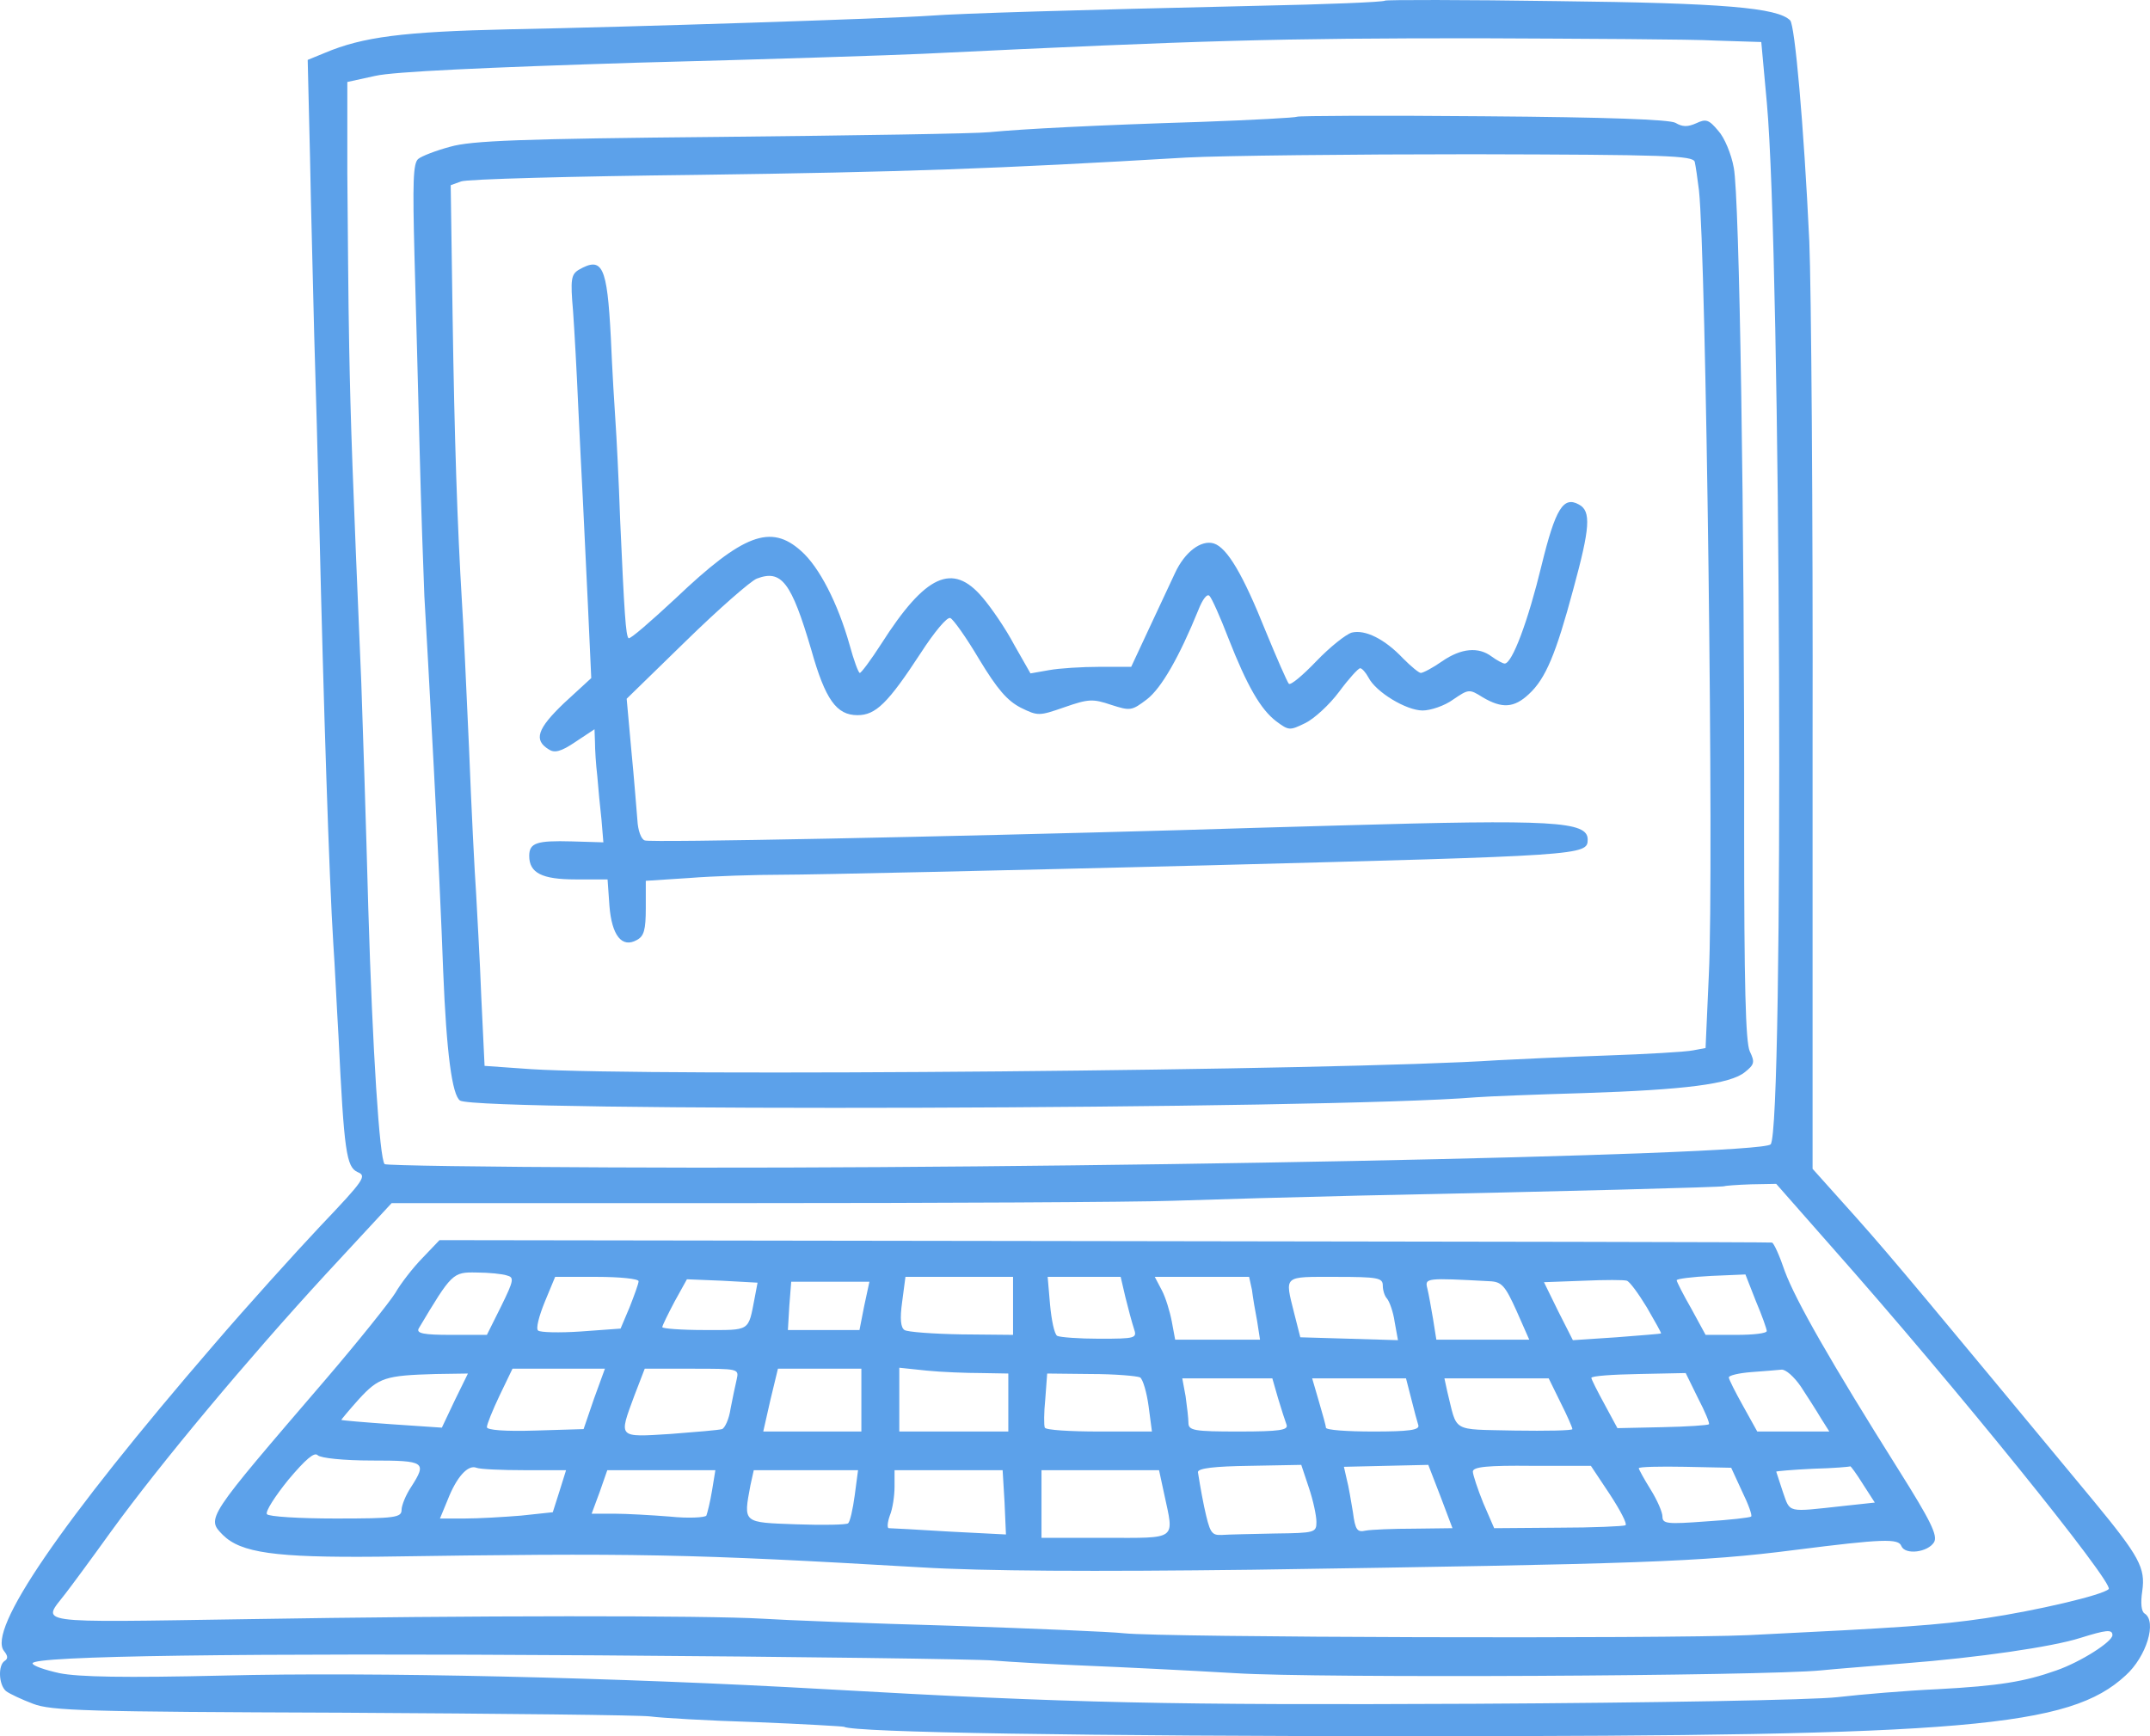 <svg xmlns="http://www.w3.org/2000/svg" width="130" height="105" viewBox="0 0 130 105" fill="none">
  <path d="M83.74 0.04C83.656 0.125 80.188 0.267 75.986 0.352C64.82 0.608 58.166 0.807 56.248 0.949C53.851 1.12 38.258 1.632 30.73 1.774C24.385 1.916 21.932 2.229 19.648 3.195L18.605 3.622L18.746 9.535C18.802 12.776 18.943 17.609 18.999 20.281C19.084 22.925 19.225 28.128 19.31 31.795C19.563 42.598 19.902 53.088 20.155 57.097C20.24 58.263 20.353 60.764 20.466 62.641C20.804 69.663 20.945 70.572 21.622 70.885C22.186 71.112 22.045 71.34 19.366 74.154C17.815 75.803 14.911 79.016 12.937 81.319C3.688 92.036 -0.795 98.603 0.248 99.854C0.474 100.139 0.502 100.309 0.276 100.451C-0.118 100.707 -0.09 101.873 0.361 102.271C0.587 102.441 1.32 102.783 1.996 103.038C3.096 103.465 5.183 103.522 20.719 103.579C30.335 103.635 38.709 103.721 39.33 103.806C39.95 103.891 42.798 104.062 45.674 104.147C48.55 104.261 50.947 104.403 51.032 104.431C51.624 104.773 65.61 105 85.855 105C118.931 105 125.134 104.46 128.518 101.333C129.787 100.195 130.435 98.063 129.674 97.58C129.477 97.466 129.42 96.955 129.533 96.215C129.73 94.822 129.364 94.14 126.601 90.785C116.844 79.016 114.504 76.173 112.22 73.614L109.598 70.686V45.043C109.626 30.971 109.513 17.239 109.4 14.595C109.062 7.46 108.526 1.546 108.244 1.234C107.483 0.466 104.212 0.182 94.174 0.068C88.506 -0.017 83.797 -0.017 83.74 0.04ZM103.789 2.456L106.496 2.541L106.834 6.237C107.68 15.448 107.877 68.412 107.06 69.208C106.411 69.89 63.636 70.743 36.848 70.601C29.432 70.572 23.342 70.487 23.257 70.402C22.947 70.089 22.524 63.493 22.27 54.965C22.129 49.791 21.932 43.65 21.847 41.319C21.312 28.696 21.199 25.541 21.114 20.992C21.058 18.263 21.03 13.515 21.001 10.473V4.958L22.693 4.588C23.793 4.332 29.376 4.077 38.484 3.792C46.238 3.593 54.049 3.337 55.825 3.252C72.885 2.428 77.227 2.314 89.38 2.314C95.809 2.342 102.294 2.371 103.789 2.456ZM110.725 75.377C118.282 83.906 127.841 95.76 127.503 96.102C127.136 96.471 123.104 97.409 120.059 97.864C117.154 98.291 114.983 98.433 105.734 98.888C100.715 99.115 70.262 99.03 67.95 98.774C67.245 98.689 62.564 98.49 57.517 98.319C52.47 98.177 47.338 97.978 46.097 97.893C42.742 97.694 28.502 97.694 14.967 97.921C1.714 98.12 2.532 98.234 3.97 96.358C4.28 95.96 5.521 94.282 6.705 92.633C9.694 88.511 14.995 82.171 19.704 77.054L23.68 72.761H45.054C56.784 72.761 68.429 72.704 70.911 72.619C73.392 72.534 78.468 72.392 82.19 72.306C94.653 72.051 104.184 71.795 104.268 71.738C104.296 71.71 105.03 71.653 105.875 71.624L107.398 71.596L110.725 75.377ZM127.728 98.888C127.728 99.286 125.811 100.508 124.345 101.02C122.427 101.702 120.876 101.958 117.154 102.157C115.293 102.242 112.558 102.47 111.092 102.64C109.598 102.811 99.841 102.982 89.239 103.038C70.657 103.124 64.905 103.01 49.904 102.157C37.441 101.446 22.524 101.105 13.529 101.333C7.495 101.475 4.76 101.418 3.604 101.19C2.701 100.991 1.968 100.736 1.968 100.593C1.968 100.139 14.601 99.968 36.172 100.11C48.296 100.195 59.04 100.338 60.055 100.423C61.07 100.508 63.608 100.65 65.694 100.736C67.781 100.821 71.841 101.02 74.717 101.19C79.652 101.503 106.58 101.361 110.105 101.02C110.895 100.935 113.15 100.764 115.181 100.593C119.579 100.252 124.091 99.599 125.783 99.058C127.334 98.575 127.728 98.518 127.728 98.888Z" fill="#5CA1EA"/>
  <path d="M78.433 7.059C78.347 7.116 75.758 7.258 72.629 7.371C66.256 7.57 61.875 7.797 59.798 7.995C59.03 8.08 51.718 8.194 43.582 8.279C31.462 8.392 28.503 8.506 27.223 8.874C26.37 9.101 25.488 9.442 25.289 9.612C24.976 9.867 24.947 11.03 25.061 15.454C25.146 18.517 25.289 23.82 25.374 27.252C25.459 30.684 25.602 34.626 25.659 36.044C25.744 37.434 26 42.113 26.228 46.395C26.455 50.678 26.711 56.237 26.797 58.732C26.996 63.667 27.337 66.248 27.821 66.56C28.959 67.24 80.367 67.099 89.243 66.361C89.955 66.305 92.885 66.191 95.787 66.106C101.846 65.908 104.635 65.567 105.516 64.83C106.085 64.376 106.114 64.234 105.801 63.582C105.545 63.043 105.46 59.47 105.46 50.281C105.488 31.62 105.175 11.852 104.834 10.151C104.691 9.328 104.265 8.307 103.895 7.91C103.326 7.229 103.155 7.173 102.558 7.456C102.046 7.683 101.733 7.683 101.306 7.428C100.936 7.229 97.323 7.088 89.67 7.031C83.553 6.974 78.489 7.003 78.433 7.059ZM102.472 9.782C102.529 10.037 102.643 10.803 102.728 11.512C103.155 15.397 103.639 52.606 103.326 58.931L103.127 63.383L102.359 63.525C101.96 63.61 99.57 63.752 97.067 63.837C94.563 63.922 91.633 64.064 90.524 64.121C81.192 64.745 39.258 65.114 32.117 64.66L29.3 64.461L29.101 60.292C29.016 57.995 28.845 55.187 28.788 54.025C28.703 52.862 28.503 48.92 28.361 45.261C28.191 41.602 28.02 37.632 27.935 36.469C27.65 31.733 27.479 26.571 27.366 19.084L27.252 11.2L27.878 10.973C28.219 10.831 34.649 10.661 42.159 10.576C54.62 10.406 60.253 10.207 71.747 9.527C73.938 9.413 81.704 9.328 89.016 9.328C100.822 9.356 102.33 9.413 102.472 9.782Z" fill="#5CA1EA"/>
  <path d="M34.989 16.319C34.537 16.603 34.481 16.887 34.65 18.817C34.735 20.009 34.876 22.563 34.96 24.521C35.045 26.479 35.186 29.033 35.242 30.197C35.299 31.36 35.44 34.283 35.552 36.667L35.75 41.009L34.114 42.513C32.479 44.074 32.254 44.755 33.184 45.323C33.523 45.55 33.917 45.465 34.791 44.869L35.947 44.103L35.975 44.869C35.975 45.323 36.032 46.231 36.116 46.941C36.173 47.65 36.285 48.842 36.37 49.58L36.483 50.942L34.566 50.885C32.451 50.828 32 50.97 32 51.765C32 52.787 32.761 53.184 34.791 53.184H36.737L36.849 54.773C36.99 56.59 37.611 57.356 38.513 56.845C38.936 56.618 39.048 56.249 39.048 54.915V53.269L41.67 53.099C43.08 52.985 45.674 52.9 47.366 52.9C49.086 52.9 60.617 52.645 73.022 52.333C95.718 51.737 96 51.737 96 50.772C96 49.665 93.914 49.551 81.057 49.92C78.181 50.005 73.811 50.119 71.33 50.204C57.29 50.602 39.302 50.97 38.992 50.828C38.767 50.772 38.569 50.204 38.541 49.608C38.485 48.984 38.344 47.083 38.174 45.38L37.892 42.258L41.473 38.767C43.447 36.838 45.392 35.135 45.759 34.993C47.253 34.425 47.845 35.192 49.057 39.307C49.903 42.315 50.58 43.251 51.849 43.251C52.948 43.251 53.681 42.542 55.683 39.477C56.472 38.257 57.262 37.292 57.459 37.377C57.628 37.434 58.418 38.54 59.207 39.874C60.307 41.69 60.899 42.371 61.716 42.797C62.76 43.308 62.816 43.308 64.367 42.769C65.833 42.258 66.086 42.258 67.186 42.627C68.342 42.996 68.426 42.996 69.357 42.286C70.231 41.605 71.302 39.732 72.458 36.894C72.712 36.242 72.994 35.873 73.135 36.043C73.276 36.185 73.783 37.32 74.263 38.569C75.418 41.52 76.236 42.911 77.166 43.62C77.928 44.188 77.984 44.188 78.915 43.734C79.45 43.478 80.381 42.627 80.973 41.832C81.537 41.066 82.129 40.413 82.241 40.413C82.354 40.413 82.58 40.669 82.749 40.981C83.2 41.861 85.033 42.968 86.019 42.968C86.499 42.968 87.344 42.684 87.852 42.315C88.811 41.662 88.839 41.662 89.656 42.173C90.812 42.854 91.545 42.826 92.448 41.974C93.463 41.038 94.083 39.534 95.126 35.646C96.141 31.928 96.226 30.906 95.464 30.509C94.534 29.998 94.055 30.736 93.209 34.198C92.391 37.575 91.433 40.13 90.981 40.13C90.869 40.13 90.502 39.931 90.192 39.704C89.403 39.108 88.359 39.193 87.204 39.988C86.64 40.385 86.048 40.697 85.907 40.697C85.794 40.697 85.314 40.3 84.835 39.817C83.736 38.654 82.552 38.058 81.734 38.257C81.367 38.37 80.409 39.136 79.591 39.988C78.774 40.839 78.04 41.463 77.928 41.35C77.815 41.208 77.195 39.789 76.518 38.143C75.165 34.766 74.206 33.12 73.388 32.864C72.627 32.638 71.641 33.375 71.049 34.652C70.766 35.248 70.062 36.752 69.47 38.029L68.398 40.328H66.481C65.438 40.328 64.056 40.413 63.436 40.527L62.308 40.725L61.322 38.994C60.814 38.029 59.94 36.752 59.404 36.128C57.6 34 55.965 34.737 53.286 38.938C52.666 39.903 52.074 40.697 51.989 40.697C51.905 40.697 51.623 39.931 51.369 38.994C50.664 36.497 49.537 34.283 48.437 33.319C46.604 31.673 44.941 32.297 40.853 36.185C39.359 37.575 38.09 38.682 38.005 38.597C37.836 38.427 37.752 37.121 37.498 31.474C37.413 28.977 37.272 26.28 37.216 25.514C37.16 24.72 37.019 22.421 36.934 20.406C36.708 16.064 36.426 15.496 34.989 16.319Z" fill="#5CA1EA"/>
  <path d="M25.542 76.081C24.969 76.666 24.224 77.63 23.908 78.186C23.564 78.741 21.673 81.109 19.695 83.418C12.444 91.864 12.472 91.806 13.475 92.829C14.565 93.91 16.628 94.203 22.848 94.144C38.583 93.91 41.621 93.969 55.665 94.787C59.506 95.021 66.127 95.05 75.729 94.933C99.203 94.582 102.871 94.466 108.546 93.735C113.849 93.063 114.794 93.033 114.966 93.501C115.196 94.056 116.571 93.881 116.944 93.267C117.173 92.858 116.743 91.981 114.794 88.883C110.696 82.365 108.575 78.653 107.916 76.871C107.6 75.935 107.256 75.175 107.142 75.146C107.056 75.117 88.884 75.088 66.757 75.058L26.574 75L25.542 76.081ZM30.644 77.134C31.102 77.251 31.074 77.426 30.3 79.004L29.44 80.729H27.262C25.628 80.729 25.169 80.641 25.313 80.349C27.319 76.987 27.376 76.929 28.809 76.958C29.555 76.958 30.386 77.046 30.644 77.134ZM106.827 80.495C106.827 80.641 105.995 80.729 104.992 80.729H103.129L102.269 79.15C101.782 78.303 101.381 77.514 101.381 77.426C101.381 77.338 102.327 77.221 103.473 77.163L105.537 77.075L106.167 78.683C106.54 79.559 106.827 80.378 106.827 80.495ZM38.612 77.484C38.612 77.63 38.354 78.332 38.067 79.063L37.523 80.349L35.115 80.524C33.825 80.612 32.65 80.582 32.535 80.466C32.392 80.349 32.593 79.589 32.937 78.741L33.567 77.221H36.09C37.465 77.221 38.612 77.338 38.612 77.484ZM45.634 78.478C45.233 80.553 45.404 80.436 42.596 80.436C41.191 80.436 40.045 80.349 40.045 80.261C40.045 80.173 40.389 79.472 40.79 78.712L41.535 77.367L43.685 77.455L45.806 77.572L45.634 78.478ZM61.254 78.975V80.729L58.13 80.699C56.411 80.67 54.863 80.553 54.691 80.436C54.462 80.29 54.404 79.764 54.548 78.741L54.748 77.221H57.987H61.254V78.975ZM68.047 78.449C68.219 79.15 68.448 79.998 68.563 80.349C68.764 80.933 68.678 80.962 66.471 80.962C65.238 80.962 64.092 80.875 63.92 80.787C63.748 80.67 63.576 79.823 63.49 78.887L63.347 77.221H65.554H67.761L68.047 78.449ZM75.7 78.01C75.757 78.478 75.901 79.326 76.015 79.91L76.187 81.021H73.636H71.057L70.856 79.939C70.741 79.326 70.484 78.478 70.254 78.04L69.824 77.221H72.69H75.528L75.7 78.01ZM83.611 77.747C83.611 78.04 83.725 78.39 83.868 78.537C84.012 78.712 84.241 79.326 84.327 79.939L84.528 81.05L81.576 80.962L78.623 80.875L78.251 79.413C77.678 77.104 77.563 77.221 80.744 77.221C83.324 77.221 83.611 77.28 83.611 77.747ZM90.059 77.484C90.805 77.514 91.005 77.747 91.693 79.267L92.467 81.021H89.658H86.849L86.649 79.764C86.534 79.092 86.391 78.273 86.305 77.923C86.133 77.28 86.247 77.28 90.059 77.484ZM99.575 79.063C100.062 79.91 100.464 80.612 100.435 80.641C100.406 80.67 99.203 80.758 97.741 80.875L95.104 81.05L94.215 79.296L93.356 77.543L95.734 77.455C97.024 77.397 98.228 77.397 98.371 77.455C98.543 77.514 99.059 78.215 99.575 79.063ZM52.255 78.975L51.968 80.436H49.818H47.64L47.726 78.975L47.841 77.514H50.191H52.57L52.255 78.975ZM35.917 84.587L35.287 86.428L32.364 86.516C30.529 86.574 29.44 86.486 29.44 86.311C29.44 86.136 29.784 85.288 30.214 84.382L30.988 82.775H33.768H36.577L35.917 84.587ZM44.545 83.418C44.459 83.797 44.287 84.587 44.172 85.2C44.086 85.814 43.828 86.37 43.656 86.428C43.484 86.486 42.08 86.603 40.561 86.72C37.322 86.925 37.408 86.983 38.354 84.411L38.984 82.775H41.822C44.659 82.775 44.688 82.775 44.545 83.418ZM52.083 84.674V86.574H49.102H46.15L46.58 84.674L47.038 82.775H49.56H52.083V84.674ZM59.334 83.038L60.968 83.067V84.82V86.574H57.672H54.376V84.645V82.716L56.038 82.891C56.926 82.979 58.417 83.038 59.334 83.038ZM108.89 83.856C109.291 84.47 109.836 85.317 110.094 85.756L110.61 86.574H108.432H106.253L105.393 85.025C104.935 84.207 104.534 83.418 104.534 83.301C104.534 83.184 105.135 83.038 105.909 82.979C106.655 82.921 107.457 82.862 107.715 82.833C107.973 82.804 108.489 83.271 108.89 83.856ZM27.491 84.704L26.717 86.34L23.708 86.136C22.045 86.019 20.669 85.902 20.641 85.873C20.612 85.873 21.099 85.288 21.701 84.616C22.905 83.301 23.306 83.184 26.345 83.096L28.294 83.067L27.491 84.704ZM68.936 83.301C69.108 83.418 69.337 84.207 69.452 85.054L69.652 86.574H66.471C64.722 86.574 63.232 86.486 63.175 86.34C63.117 86.223 63.117 85.434 63.203 84.616L63.318 83.067L65.955 83.096C67.417 83.096 68.735 83.213 68.936 83.301ZM102.671 84.557C103.1 85.376 103.387 86.077 103.33 86.136C103.272 86.194 102.011 86.282 100.521 86.311L97.798 86.37L97.024 84.937C96.594 84.148 96.222 83.418 96.222 83.33C96.222 83.213 97.511 83.125 99.088 83.096L101.925 83.038L102.671 84.557ZM77.276 84.557C77.477 85.23 77.706 85.931 77.792 86.165C77.907 86.486 77.391 86.574 74.897 86.574C72.203 86.574 71.859 86.516 71.859 86.048C71.859 85.785 71.773 85.054 71.687 84.441L71.487 83.359H74.21H76.932L77.276 84.557ZM85.33 84.587C85.502 85.288 85.703 86.019 85.76 86.194C85.846 86.486 85.187 86.574 83.037 86.574C81.461 86.574 80.171 86.486 80.171 86.34C80.171 86.223 79.971 85.522 79.741 84.733L79.34 83.359H82.177H85.015L85.33 84.587ZM94.359 84.82C94.76 85.61 95.075 86.34 95.075 86.428C95.075 86.516 93.499 86.545 91.579 86.516C87.68 86.428 88.139 86.662 87.508 84.148L87.337 83.359H90.489H93.642L94.359 84.82ZM22.475 88.328C25.714 88.328 25.829 88.415 24.854 89.935C24.539 90.403 24.281 91.046 24.281 91.309C24.281 91.777 23.908 91.835 20.297 91.835C18.09 91.835 16.227 91.718 16.141 91.572C16.026 91.426 16.628 90.491 17.431 89.497C18.491 88.24 19.007 87.802 19.208 88.006C19.38 88.182 20.784 88.328 22.475 88.328ZM31.704 88.912H34.227L33.825 90.198L33.424 91.455L31.504 91.66C30.443 91.747 28.924 91.835 28.093 91.835H26.602L27.061 90.724C27.606 89.322 28.294 88.562 28.809 88.766C29.01 88.854 30.328 88.912 31.704 88.912ZM79.139 89.965C79.397 90.724 79.598 91.66 79.598 92.04C79.598 92.683 79.512 92.712 77.104 92.741C75.7 92.77 74.267 92.8 73.866 92.829C73.235 92.858 73.149 92.683 72.805 91.104C72.605 90.14 72.461 89.205 72.433 89.029C72.433 88.795 73.436 88.678 75.557 88.649L78.681 88.591L79.139 89.965ZM87.107 90.52L87.824 92.42L85.502 92.449C84.241 92.449 82.894 92.507 82.579 92.566C82.063 92.683 81.948 92.537 81.805 91.455C81.69 90.783 81.547 89.877 81.432 89.468L81.26 88.708L83.811 88.649L86.362 88.591L87.107 90.52ZM97.34 90.374C97.97 91.338 98.4 92.157 98.285 92.244C98.171 92.303 96.336 92.39 94.215 92.39L90.346 92.42L89.687 90.9C89.343 90.052 89.056 89.175 89.056 89C89.056 88.708 89.945 88.62 92.639 88.649H96.193L97.34 90.374ZM105.336 90.198C105.709 90.958 105.967 91.66 105.881 91.718C105.823 91.777 104.591 91.923 103.158 92.01C100.808 92.186 100.521 92.157 100.521 91.718C100.521 91.455 100.206 90.724 99.804 90.081C99.403 89.438 99.088 88.854 99.088 88.795C99.088 88.708 100.349 88.678 101.897 88.708L104.677 88.766L105.336 90.198ZM112.645 89.76L113.361 90.871L111.47 91.075C108.002 91.455 108.26 91.514 107.801 90.228C107.6 89.585 107.4 89.029 107.4 89C107.4 88.971 108.403 88.883 109.635 88.825C110.839 88.795 111.871 88.708 111.871 88.678C111.9 88.649 112.244 89.117 112.645 89.76ZM43.054 90.14C42.94 90.841 42.768 91.514 42.71 91.66C42.624 91.777 41.621 91.835 40.503 91.718C39.386 91.63 37.867 91.543 37.121 91.543H35.774L36.261 90.228L36.72 88.912H39.987H43.255L43.054 90.14ZM51.681 90.432C51.567 91.28 51.395 92.04 51.28 92.127C51.166 92.215 49.761 92.244 48.156 92.186C44.889 92.069 44.946 92.127 45.376 89.818L45.577 88.912H48.729H51.882L51.681 90.432ZM60.739 90.841L60.825 92.8L57.385 92.624C55.493 92.507 53.86 92.42 53.745 92.42C53.63 92.42 53.659 92.069 53.802 91.66C53.974 91.251 54.089 90.461 54.089 89.906V88.912H57.356H60.624L60.739 90.841ZM70.397 90.374C70.999 93.18 71.229 93.004 66.844 93.004H62.974V90.958V88.912H66.528H70.082L70.397 90.374Z" fill="#5CA1EA"/>
</svg>